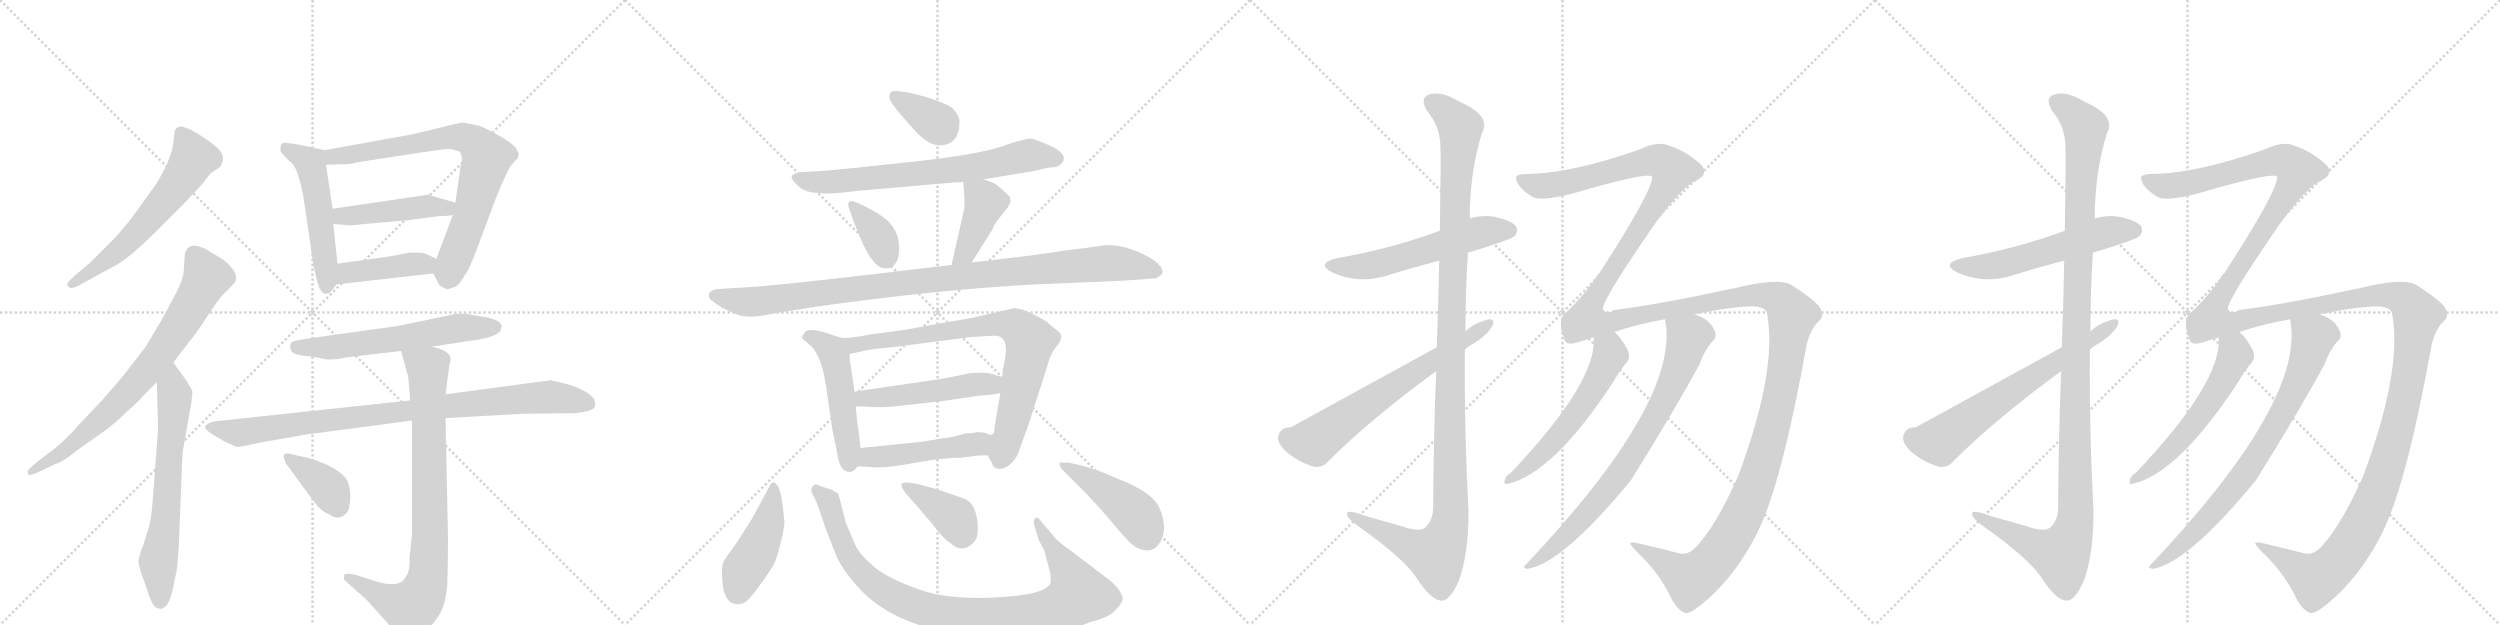 <svg version="1.1" viewBox="0 0 4096 1024" xmlns="http://www.w3.org/2000/svg">
  <g stroke="lightgray" stroke-dasharray="1,1" stroke-width="1" transform="scale(4, 4)">
    <line x1="0" y1="0" x2="256" y2="256"></line>
    <line x1="256" y1="0" x2="0" y2="256"></line>
    <line x1="128" y1="0" x2="128" y2="256"></line>
    <line x1="0" y1="128" x2="256" y2="128"></line>
    <line x1="256" y1="0" x2="512" y2="256"></line>
    <line x1="512" y1="0" x2="256" y2="256"></line>
    <line x1="384" y1="0" x2="384" y2="256"></line>
    <line x1="256" y1="128" x2="512" y2="128"></line>
    <line x1="512" y1="0" x2="768" y2="256"></line>
    <line x1="768" y1="0" x2="512" y2="256"></line>
    <line x1="640" y1="0" x2="640" y2="256"></line>
    <line x1="512" y1="128" x2="768" y2="128"></line>
    <line x1="768" y1="0" x2="1024" y2="256"></line>
    <line x1="1024" y1="0" x2="768" y2="256"></line>
    <line x1="896" y1="0" x2="896" y2="256"></line>
    <line x1="768" y1="128" x2="1024" y2="128"></line>
  </g>
<g transform="scale(1, -1) translate(0, -850)">
   <style type="text/css">
    @keyframes keyframes0 {
      from {
       stroke: black;
       stroke-dashoffset: 594;
       stroke-width: 128;
       }
       66% {
       animation-timing-function: step-end;
       stroke: black;
       stroke-dashoffset: 0;
       stroke-width: 128;
       }
       to {
       stroke: black;
       stroke-width: 1024;
       }
       }
       #make-me-a-hanzi-animation-0 {
         animation: keyframes0 0.733s both;
         animation-delay: 0s;
         animation-timing-function: linear;
       }
    @keyframes keyframes1 {
      from {
       stroke: black;
       stroke-dashoffset: 734;
       stroke-width: 128;
       }
       70% {
       animation-timing-function: step-end;
       stroke: black;
       stroke-dashoffset: 0;
       stroke-width: 128;
       }
       to {
       stroke: black;
       stroke-width: 1024;
       }
       }
       #make-me-a-hanzi-animation-1 {
         animation: keyframes1 0.847s both;
         animation-delay: 0.733s;
         animation-timing-function: linear;
       }
    @keyframes keyframes2 {
      from {
       stroke: black;
       stroke-dashoffset: 640;
       stroke-width: 128;
       }
       68% {
       animation-timing-function: step-end;
       stroke: black;
       stroke-dashoffset: 0;
       stroke-width: 128;
       }
       to {
       stroke: black;
       stroke-width: 1024;
       }
       }
       #make-me-a-hanzi-animation-2 {
         animation: keyframes2 0.771s both;
         animation-delay: 1.581s;
         animation-timing-function: linear;
       }
    @keyframes keyframes3 {
      from {
       stroke: black;
       stroke-dashoffset: 509;
       stroke-width: 128;
       }
       62% {
       animation-timing-function: step-end;
       stroke: black;
       stroke-dashoffset: 0;
       stroke-width: 128;
       }
       to {
       stroke: black;
       stroke-width: 1024;
       }
       }
       #make-me-a-hanzi-animation-3 {
         animation: keyframes3 0.664s both;
         animation-delay: 2.352s;
         animation-timing-function: linear;
       }
    @keyframes keyframes4 {
      from {
       stroke: black;
       stroke-dashoffset: 742;
       stroke-width: 128;
       }
       71% {
       animation-timing-function: step-end;
       stroke: black;
       stroke-dashoffset: 0;
       stroke-width: 128;
       }
       to {
       stroke: black;
       stroke-width: 1024;
       }
       }
       #make-me-a-hanzi-animation-4 {
         animation: keyframes4 0.854s both;
         animation-delay: 3.016s;
         animation-timing-function: linear;
       }
    @keyframes keyframes5 {
      from {
       stroke: black;
       stroke-dashoffset: 446;
       stroke-width: 128;
       }
       59% {
       animation-timing-function: step-end;
       stroke: black;
       stroke-dashoffset: 0;
       stroke-width: 128;
       }
       to {
       stroke: black;
       stroke-width: 1024;
       }
       }
       #make-me-a-hanzi-animation-5 {
         animation: keyframes5 0.613s both;
         animation-delay: 3.87s;
         animation-timing-function: linear;
       }
    @keyframes keyframes6 {
      from {
       stroke: black;
       stroke-dashoffset: 413;
       stroke-width: 128;
       }
       57% {
       animation-timing-function: step-end;
       stroke: black;
       stroke-dashoffset: 0;
       stroke-width: 128;
       }
       to {
       stroke: black;
       stroke-width: 1024;
       }
       }
       #make-me-a-hanzi-animation-6 {
         animation: keyframes6 0.586s both;
         animation-delay: 4.483s;
         animation-timing-function: linear;
       }
    @keyframes keyframes7 {
      from {
       stroke: black;
       stroke-dashoffset: 587;
       stroke-width: 128;
       }
       66% {
       animation-timing-function: step-end;
       stroke: black;
       stroke-dashoffset: 0;
       stroke-width: 128;
       }
       to {
       stroke: black;
       stroke-width: 1024;
       }
       }
       #make-me-a-hanzi-animation-7 {
         animation: keyframes7 0.728s both;
         animation-delay: 5.069s;
         animation-timing-function: linear;
       }
    @keyframes keyframes8 {
      from {
       stroke: black;
       stroke-dashoffset: 888;
       stroke-width: 128;
       }
       74% {
       animation-timing-function: step-end;
       stroke: black;
       stroke-dashoffset: 0;
       stroke-width: 128;
       }
       to {
       stroke: black;
       stroke-width: 1024;
       }
       }
       #make-me-a-hanzi-animation-8 {
         animation: keyframes8 0.973s both;
         animation-delay: 5.796s;
         animation-timing-function: linear;
       }
    @keyframes keyframes9 {
      from {
       stroke: black;
       stroke-dashoffset: 816;
       stroke-width: 128;
       }
       73% {
       animation-timing-function: step-end;
       stroke: black;
       stroke-dashoffset: 0;
       stroke-width: 128;
       }
       to {
       stroke: black;
       stroke-width: 1024;
       }
       }
       #make-me-a-hanzi-animation-9 {
         animation: keyframes9 0.914s both;
         animation-delay: 6.769s;
         animation-timing-function: linear;
       }
    @keyframes keyframes10 {
      from {
       stroke: black;
       stroke-dashoffset: 373;
       stroke-width: 128;
       }
       55% {
       animation-timing-function: step-end;
       stroke: black;
       stroke-dashoffset: 0;
       stroke-width: 128;
       }
       to {
       stroke: black;
       stroke-width: 1024;
       }
       }
       #make-me-a-hanzi-animation-10 {
         animation: keyframes10 0.554s both;
         animation-delay: 7.683s;
         animation-timing-function: linear;
       }
    @keyframes keyframes11 {
      from {
       stroke: black;
       stroke-dashoffset: 348;
       stroke-width: 128;
       }
       53% {
       animation-timing-function: step-end;
       stroke: black;
       stroke-dashoffset: 0;
       stroke-width: 128;
       }
       to {
       stroke: black;
       stroke-width: 1024;
       }
       }
       #make-me-a-hanzi-animation-11 {
         animation: keyframes11 0.533s both;
         animation-delay: 8.237s;
         animation-timing-function: linear;
       }
    @keyframes keyframes12 {
      from {
       stroke: black;
       stroke-dashoffset: 689;
       stroke-width: 128;
       }
       69% {
       animation-timing-function: step-end;
       stroke: black;
       stroke-dashoffset: 0;
       stroke-width: 128;
       }
       to {
       stroke: black;
       stroke-width: 1024;
       }
       }
       #make-me-a-hanzi-animation-12 {
         animation: keyframes12 0.811s both;
         animation-delay: 8.77s;
         animation-timing-function: linear;
       }
    @keyframes keyframes13 {
      from {
       stroke: black;
       stroke-dashoffset: 351;
       stroke-width: 128;
       }
       53% {
       animation-timing-function: step-end;
       stroke: black;
       stroke-dashoffset: 0;
       stroke-width: 128;
       }
       to {
       stroke: black;
       stroke-width: 1024;
       }
       }
       #make-me-a-hanzi-animation-13 {
         animation: keyframes13 0.536s both;
         animation-delay: 9.581s;
         animation-timing-function: linear;
       }
    @keyframes keyframes14 {
      from {
       stroke: black;
       stroke-dashoffset: 404;
       stroke-width: 128;
       }
       57% {
       animation-timing-function: step-end;
       stroke: black;
       stroke-dashoffset: 0;
       stroke-width: 128;
       }
       to {
       stroke: black;
       stroke-width: 1024;
       }
       }
       #make-me-a-hanzi-animation-14 {
         animation: keyframes14 0.579s both;
         animation-delay: 10.116s;
         animation-timing-function: linear;
       }
    @keyframes keyframes15 {
      from {
       stroke: black;
       stroke-dashoffset: 984;
       stroke-width: 128;
       }
       76% {
       animation-timing-function: step-end;
       stroke: black;
       stroke-dashoffset: 0;
       stroke-width: 128;
       }
       to {
       stroke: black;
       stroke-width: 1024;
       }
       }
       #make-me-a-hanzi-animation-15 {
         animation: keyframes15 1.051s both;
         animation-delay: 10.695s;
         animation-timing-function: linear;
       }
    @keyframes keyframes16 {
      from {
       stroke: black;
       stroke-dashoffset: 489;
       stroke-width: 128;
       }
       61% {
       animation-timing-function: step-end;
       stroke: black;
       stroke-dashoffset: 0;
       stroke-width: 128;
       }
       to {
       stroke: black;
       stroke-width: 1024;
       }
       }
       #make-me-a-hanzi-animation-16 {
         animation: keyframes16 0.648s both;
         animation-delay: 11.746s;
         animation-timing-function: linear;
       }
    @keyframes keyframes17 {
      from {
       stroke: black;
       stroke-dashoffset: 770;
       stroke-width: 128;
       }
       71% {
       animation-timing-function: step-end;
       stroke: black;
       stroke-dashoffset: 0;
       stroke-width: 128;
       }
       to {
       stroke: black;
       stroke-width: 1024;
       }
       }
       #make-me-a-hanzi-animation-17 {
         animation: keyframes17 0.877s both;
         animation-delay: 12.394s;
         animation-timing-function: linear;
       }
    @keyframes keyframes18 {
      from {
       stroke: black;
       stroke-dashoffset: 489;
       stroke-width: 128;
       }
       61% {
       animation-timing-function: step-end;
       stroke: black;
       stroke-dashoffset: 0;
       stroke-width: 128;
       }
       to {
       stroke: black;
       stroke-width: 1024;
       }
       }
       #make-me-a-hanzi-animation-18 {
         animation: keyframes18 0.648s both;
         animation-delay: 13.27s;
         animation-timing-function: linear;
       }
    @keyframes keyframes19 {
      from {
       stroke: black;
       stroke-dashoffset: 471;
       stroke-width: 128;
       }
       61% {
       animation-timing-function: step-end;
       stroke: black;
       stroke-dashoffset: 0;
       stroke-width: 128;
       }
       to {
       stroke: black;
       stroke-width: 1024;
       }
       }
       #make-me-a-hanzi-animation-19 {
         animation: keyframes19 0.633s both;
         animation-delay: 13.918s;
         animation-timing-function: linear;
       }
    @keyframes keyframes20 {
      from {
       stroke: black;
       stroke-dashoffset: 434;
       stroke-width: 128;
       }
       59% {
       animation-timing-function: step-end;
       stroke: black;
       stroke-dashoffset: 0;
       stroke-width: 128;
       }
       to {
       stroke: black;
       stroke-width: 1024;
       }
       }
       #make-me-a-hanzi-animation-20 {
         animation: keyframes20 0.603s both;
         animation-delay: 14.552s;
         animation-timing-function: linear;
       }
    @keyframes keyframes21 {
      from {
       stroke: black;
       stroke-dashoffset: 928;
       stroke-width: 128;
       }
       75% {
       animation-timing-function: step-end;
       stroke: black;
       stroke-dashoffset: 0;
       stroke-width: 128;
       }
       to {
       stroke: black;
       stroke-width: 1024;
       }
       }
       #make-me-a-hanzi-animation-21 {
         animation: keyframes21 1.005s both;
         animation-delay: 15.155s;
         animation-timing-function: linear;
       }
    @keyframes keyframes22 {
      from {
       stroke: black;
       stroke-dashoffset: 373;
       stroke-width: 128;
       }
       55% {
       animation-timing-function: step-end;
       stroke: black;
       stroke-dashoffset: 0;
       stroke-width: 128;
       }
       to {
       stroke: black;
       stroke-width: 1024;
       }
       }
       #make-me-a-hanzi-animation-22 {
         animation: keyframes22 0.554s both;
         animation-delay: 16.16s;
         animation-timing-function: linear;
       }
    @keyframes keyframes23 {
      from {
       stroke: black;
       stroke-dashoffset: 439;
       stroke-width: 128;
       }
       59% {
       animation-timing-function: step-end;
       stroke: black;
       stroke-dashoffset: 0;
       stroke-width: 128;
       }
       to {
       stroke: black;
       stroke-width: 1024;
       }
       }
       #make-me-a-hanzi-animation-23 {
         animation: keyframes23 0.607s both;
         animation-delay: 16.714s;
         animation-timing-function: linear;
       }
    @keyframes keyframes24 {
      from {
       stroke: black;
       stroke-dashoffset: 554;
       stroke-width: 128;
       }
       64% {
       animation-timing-function: step-end;
       stroke: black;
       stroke-dashoffset: 0;
       stroke-width: 128;
       }
       to {
       stroke: black;
       stroke-width: 1024;
       }
       }
       #make-me-a-hanzi-animation-24 {
         animation: keyframes24 0.701s both;
         animation-delay: 17.321s;
         animation-timing-function: linear;
       }
    @keyframes keyframes25 {
      from {
       stroke: black;
       stroke-dashoffset: 1176;
       stroke-width: 128;
       }
       79% {
       animation-timing-function: step-end;
       stroke: black;
       stroke-dashoffset: 0;
       stroke-width: 128;
       }
       to {
       stroke: black;
       stroke-width: 1024;
       }
       }
       #make-me-a-hanzi-animation-25 {
         animation: keyframes25 1.207s both;
         animation-delay: 18.022s;
         animation-timing-function: linear;
       }
    @keyframes keyframes26 {
      from {
       stroke: black;
       stroke-dashoffset: 638;
       stroke-width: 128;
       }
       67% {
       animation-timing-function: step-end;
       stroke: black;
       stroke-dashoffset: 0;
       stroke-width: 128;
       }
       to {
       stroke: black;
       stroke-width: 1024;
       }
       }
       #make-me-a-hanzi-animation-26 {
         animation: keyframes26 0.769s both;
         animation-delay: 19.229s;
         animation-timing-function: linear;
       }
    @keyframes keyframes27 {
      from {
       stroke: black;
       stroke-dashoffset: 1743;
       stroke-width: 128;
       }
       85% {
       animation-timing-function: step-end;
       stroke: black;
       stroke-dashoffset: 0;
       stroke-width: 128;
       }
       to {
       stroke: black;
       stroke-width: 1024;
       }
       }
       #make-me-a-hanzi-animation-27 {
         animation: keyframes27 1.668s both;
         animation-delay: 19.998s;
         animation-timing-function: linear;
       }
    @keyframes keyframes28 {
      from {
       stroke: black;
       stroke-dashoffset: 556;
       stroke-width: 128;
       }
       64% {
       animation-timing-function: step-end;
       stroke: black;
       stroke-dashoffset: 0;
       stroke-width: 128;
       }
       to {
       stroke: black;
       stroke-width: 1024;
       }
       }
       #make-me-a-hanzi-animation-28 {
         animation: keyframes28 0.702s both;
         animation-delay: 21.666s;
         animation-timing-function: linear;
       }
    @keyframes keyframes29 {
      from {
       stroke: black;
       stroke-dashoffset: 762;
       stroke-width: 128;
       }
       71% {
       animation-timing-function: step-end;
       stroke: black;
       stroke-dashoffset: 0;
       stroke-width: 128;
       }
       to {
       stroke: black;
       stroke-width: 1024;
       }
       }
       #make-me-a-hanzi-animation-29 {
         animation: keyframes29 0.87s both;
         animation-delay: 22.369s;
         animation-timing-function: linear;
       }
    @keyframes keyframes30 {
      from {
       stroke: black;
       stroke-dashoffset: 554;
       stroke-width: 128;
       }
       64% {
       animation-timing-function: step-end;
       stroke: black;
       stroke-dashoffset: 0;
       stroke-width: 128;
       }
       to {
       stroke: black;
       stroke-width: 1024;
       }
       }
       #make-me-a-hanzi-animation-30 {
         animation: keyframes30 0.701s both;
         animation-delay: 23.239s;
         animation-timing-function: linear;
       }
    @keyframes keyframes31 {
      from {
       stroke: black;
       stroke-dashoffset: 1176;
       stroke-width: 128;
       }
       79% {
       animation-timing-function: step-end;
       stroke: black;
       stroke-dashoffset: 0;
       stroke-width: 128;
       }
       to {
       stroke: black;
       stroke-width: 1024;
       }
       }
       #make-me-a-hanzi-animation-31 {
         animation: keyframes31 1.207s both;
         animation-delay: 23.94s;
         animation-timing-function: linear;
       }
    @keyframes keyframes32 {
      from {
       stroke: black;
       stroke-dashoffset: 638;
       stroke-width: 128;
       }
       67% {
       animation-timing-function: step-end;
       stroke: black;
       stroke-dashoffset: 0;
       stroke-width: 128;
       }
       to {
       stroke: black;
       stroke-width: 1024;
       }
       }
       #make-me-a-hanzi-animation-32 {
         animation: keyframes32 0.769s both;
         animation-delay: 25.147s;
         animation-timing-function: linear;
       }
    @keyframes keyframes33 {
      from {
       stroke: black;
       stroke-dashoffset: 1743;
       stroke-width: 128;
       }
       85% {
       animation-timing-function: step-end;
       stroke: black;
       stroke-dashoffset: 0;
       stroke-width: 128;
       }
       to {
       stroke: black;
       stroke-width: 1024;
       }
       }
       #make-me-a-hanzi-animation-33 {
         animation: keyframes33 1.668s both;
         animation-delay: 25.916s;
         animation-timing-function: linear;
       }
    @keyframes keyframes34 {
      from {
       stroke: black;
       stroke-dashoffset: 556;
       stroke-width: 128;
       }
       64% {
       animation-timing-function: step-end;
       stroke: black;
       stroke-dashoffset: 0;
       stroke-width: 128;
       }
       to {
       stroke: black;
       stroke-width: 1024;
       }
       }
       #make-me-a-hanzi-animation-34 {
         animation: keyframes34 0.702s both;
         animation-delay: 27.584s;
         animation-timing-function: linear;
       }
    @keyframes keyframes35 {
      from {
       stroke: black;
       stroke-dashoffset: 762;
       stroke-width: 128;
       }
       71% {
       animation-timing-function: step-end;
       stroke: black;
       stroke-dashoffset: 0;
       stroke-width: 128;
       }
       to {
       stroke: black;
       stroke-width: 1024;
       }
       }
       #make-me-a-hanzi-animation-35 {
         animation: keyframes35 0.87s both;
         animation-delay: 28.287s;
         animation-timing-function: linear;
       }
</style>
<path d="M 301 516 L 331 548 L 345 566 L 360 576 Q 363 579 365 588 Q 367 596 357 607 Q 346 617 324 631 Q 301 645 292 642 Q 288 640 286 635 L 284 616 Q 280 586 254 546 L 221 500 Q 199 471 185 457 L 148 420 L 122 398 Q 110 387 110 384 Q 113 372 134 385 L 187 414 Q 211 426 259 474 L 301 516 Z" fill="lightgray"></path> 
<path d="M 45 78 L 47 72 Q 49 70 66 78 L 91 90 Q 103 93 126 112 L 167 141 Q 191 158 206 174 Q 227 192 236 203 L 257 224 L 284 256 L 310 290 Q 318 299 338 329 Q 357 359 366 368 L 381 383 Q 392 394 382 408 Q 372 421 362 427 L 337 442 Q 308 456 303 434 L 301 406 Q 300 392 289 371 L 265 326 L 238 281 L 200 232 L 168 195 L 131 156 Q 112 134 93 118 L 62 94 Q 45 80 45 78 Z" fill="lightgray"></path> 
<path d="M 257 224 L 259 146 L 250 28 Q 248 3 245 -10 L 235 -42 Q 227 -63 227 -69 Q 227 -75 231 -88 L 243 -122 Q 251 -147 260 -147 Q 265 -149 272 -143 Q 278 -137 283 -116 L 290 -82 Q 293 -51 294 -17 L 299 108 L 312 182 Q 316 206 315 210 L 305 227 L 284 256 C 266 280 256 254 257 224 Z" fill="lightgray"></path> 
<path d="M 460 602 Q 461 599 474 586 Q 488 580 498 522 L 513 419 Q 513 416 516 404 L 520 388 Q 525 370 532 369 Q 533 368 535 369 Q 541 368 551 384 L 553 418 L 546 483 L 545 508 L 534 580 C 530 604 534 604 532 604 L 490 613 Q 472 616 467 616 Q 461 616 460 611 Q 459 605 460 602 Z" fill="lightgray"></path> 
<path d="M 710 402 L 719 384 Q 721 381 732 376 Q 734 376 743 379 Q 752 382 757 392 L 766 406 Q 771 415 779 436 L 812 524 Q 832 574 840 582 Q 847 590 848 590 L 850 598 L 845 608 Q 838 616 819 627 Q 800 638 785 644 Q 762 649 756 649 Q 749 648 726 642 L 676 630 L 532 604 C 502 599 504 579 534 580 L 567 581 Q 581 582 585 584 L 702 602 Q 728 606 738 606 L 752 602 Q 757 598 757 587 Q 755 584 755 580 L 746 518 L 742 498 L 715 426 C 708 407 708 407 710 402 Z" fill="lightgray"></path> 
<path d="M 746 518 L 701 531 L 545 508 C 515 504 516 485 546 483 L 570 481 Q 572 480 597 483 L 667 489 L 720 496 Q 736 496 742 498 C 771 504 775 510 746 518 Z" fill="lightgray"></path> 
<path d="M 551 384 L 710 402 C 740 405 742 413 715 426 L 698 434 Q 692 436 687 436 L 671 436 L 639 430 L 553 418 C 523 414 521 381 551 384 Z" fill="lightgray"></path> 
<path d="M 535 261 Q 556 261 564 264 L 657 275 L 707 282 L 773 292 Q 812 297 820 308 L 822 316 Q 819 328 784 332 Q 767 336 758 336 L 748 336 L 652 316 L 509 296 Q 479 292 477 288 Q 474 283 477 276 Q 479 269 499 267 Q 519 265 535 261 Z" fill="lightgray"></path> 
<path d="M 672 194 L 355 160 Q 336 157 336 149 Q 337 145 352 136 L 369 126 L 387 118 Q 391 117 413 122 Q 435 127 444 128 L 501 138 L 675 161 L 730 165 L 854 172 L 935 173 Q 941 172 961 176 Q 973 179 975 184 L 975 190 Q 975 199 958 209 Q 941 218 924 222 L 902 227 L 730 204 L 672 194 Z" fill="lightgray"></path> 
<path d="M 657 275 L 669 232 L 672 194 L 675 161 L 675 -26 L 671 -64 Q 672 -88 664 -96 Q 654 -117 602 -98 L 583 -92 Q 567 -88 564 -92 Q 563 -96 564 -100 L 601 -133 L 652 -190 Q 660 -203 668 -201 Q 675 -200 692 -188 Q 708 -176 720 -157 Q 731 -138 733 -105 Q 734 -72 734 -32 L 730 165 L 730 204 L 736 250 Q 739 261 738 265 Q 733 277 707 282 C 678 290 650 298 657 275 Z" fill="lightgray"></path> 
<path d="M 469 90 L 513 30 Q 525 13 538 8 Q 556 -5 568 10 Q 573 14 574 35 Q 574 56 566 67 Q 557 78 537 88 Q 516 97 508 99 L 486 104 Q 466 110 465 104 Q 464 103 466 97 Q 468 91 469 90 Z" fill="lightgray"></path> 
<path d="M 1465 701 Q 1457 700 1457 691 Q 1457 682 1491 645 Q 1518 612 1539 612 Q 1572 612 1572 651 Q 1572 661 1560 673 Q 1550 681 1517 691 Q 1484 701 1465 701 Z" fill="lightgray"></path> 
<path d="M 1611 556 L 1695 570 Q 1718 576 1725 576 Q 1733 576 1738 581 Q 1757 599 1704 618 Q 1695 622 1688 623 Q 1682 623 1652 614 Q 1615 598 1495 585 Q 1375 572 1348 570 L 1312 568 Q 1299 566 1297 561 Q 1296 556 1308 545 Q 1320 534 1341 534 Q 1359 531 1402 537 Q 1571 552 1578 552 L 1611 556 Z" fill="lightgray"></path> 
<path d="M 1401 519 Q 1385 525 1392 506 Q 1423 415 1446 411 Q 1458 408 1465 416 Q 1473 424 1473 441 Q 1474 457 1467 471 Q 1460 487 1437 501 Q 1415 514 1401 519 Z" fill="lightgray"></path> 
<path d="M 1592 420 L 1626 474 Q 1628 482 1639 495 L 1651 510 Q 1656 519 1656 520 L 1654 528 Q 1641 541 1633 547 Q 1626 552 1611 556 C 1582 564 1577 566 1578 552 Q 1581 525 1580 509 L 1559 416 C 1552 387 1576 395 1592 420 Z" fill="lightgray"></path> 
<path d="M 1199 378 L 1173 376 Q 1159 373 1162 362 Q 1163 359 1175 351 Q 1188 342 1207 335 Q 1226 327 1265 336 L 1333 347 Q 1540 376 1696 384 L 1838 390 L 1893 394 Q 1914 402 1897 418 Q 1889 426 1874 433 Q 1833 453 1801 447 Q 1791 445 1748 440 L 1686 431 L 1592 420 L 1559 416 Q 1246 378 1199 378 Z" fill="lightgray"></path> 
<path d="M 1381 296 L 1367 300 Q 1322 317 1317 303 Q 1313 298 1315 295 L 1329 283 Q 1348 264 1355 206 L 1364 145 L 1372 106 Q 1376 75 1394 77 Q 1400 78 1405 86 C 1412 95 1412 95 1410 116 L 1406 150 Q 1405 151 1402 184 L 1400 208 L 1394 250 Q 1392 258 1392 270 C 1391 293 1391 293 1381 296 Z" fill="lightgray"></path> 
<path d="M 1479 309 L 1425 302 Q 1402 297 1381 296 C 1351 293 1363 264 1392 270 L 1420 276 Q 1427 278 1469 282 L 1592 298 L 1629 300 Q 1653 300 1647 264 L 1644 248 Q 1643 248 1642 232 L 1639 206 L 1630 153 Q 1629 138 1625 138 C 1616 110 1615 109 1618 104 L 1625 92 Q 1627 83 1635 82 Q 1652 80 1667 104 L 1685 154 L 1714 244 Q 1720 267 1727 277 L 1736 289 L 1739 298 Q 1739 304 1729 311 Q 1720 318 1716 322 Q 1713 325 1693 335 Q 1674 345 1661 345 L 1600 331 Q 1594 329 1539 320 Q 1484 310 1479 309 Z" fill="lightgray"></path> 
<path d="M 1642 232 L 1623 238 Q 1613 240 1604 239 L 1593 239 Q 1588 239 1582 237 L 1541 229 L 1431 213 Q 1402 209 1400 208 C 1371 202 1372 184 1402 184 L 1414 184 Q 1449 181 1482 186 L 1545 193 L 1606 202 Q 1620 202 1639 206 C 1668 212 1671 223 1642 232 Z" fill="lightgray"></path> 
<path d="M 1405 86 L 1424 85 Q 1448 82 1495 91 Q 1542 100 1574 100 L 1591 102 Q 1597 104 1618 104 C 1648 104 1655 133 1625 138 Q 1623 137 1616 140 Q 1610 142 1600 142 Q 1595 140 1582 140 Q 1560 133 1545 132 L 1509 126 L 1410 116 C 1380 113 1375 88 1405 86 Z" fill="lightgray"></path> 
<path d="M 1274 54 Q 1266 67 1259 50 L 1232 0 L 1207 -39 Q 1191 -61 1186 -69 Q 1181 -77 1184 -108 Q 1188 -140 1209 -140 Q 1217 -140 1223 -135 Q 1229 -131 1247 -106 Q 1265 -81 1268 -74 Q 1272 -68 1279 -39 Q 1286 -11 1285 -4 Q 1281 46 1274 54 Z" fill="lightgray"></path> 
<path d="M 1726 -28 L 1707 -6 Q 1700 5 1696 1 Q 1692 -4 1695 -12 L 1702 -35 L 1711 -52 L 1721 -90 Q 1722 -101 1721 -105 Q 1715 -125 1628 -129 Q 1589 -131 1556 -127 Q 1523 -124 1483 -107 Q 1444 -91 1427 -74 Q 1407 -57 1400 -40 L 1386 -7 L 1376 32 Q 1374 37 1374 40 Q 1374 42 1368 44 Q 1364 48 1355 50 Q 1347 52 1339 56 Q 1333 57 1331 52 Q 1327 47 1332 39 Q 1338 30 1352 -14 L 1370 -60 Q 1378 -80 1404 -110 Q 1431 -141 1473 -161 Q 1516 -181 1563 -187 Q 1596 -193 1669 -190 Q 1742 -188 1787 -169 Q 1819 -161 1828 -149 Q 1838 -139 1839 -133 Q 1841 -128 1833 -116 Q 1825 -105 1808 -93 L 1754 -52 Q 1731 -36 1726 -28 Z" fill="lightgray"></path> 
<path d="M 1498 26 L 1528 -9 Q 1546 -33 1556 -39 Q 1576 -58 1595 -39 Q 1603 -31 1602 -14 Q 1602 2 1596 17 Q 1590 29 1580 33 L 1530 50 L 1503 57 Q 1481 62 1477 57 Q 1474 51 1498 26 Z" fill="lightgray"></path> 
<path d="M 1751 92 L 1736 92 Q 1735 89 1739 82 L 1777 44 Q 1805 15 1828 -13 Q 1852 -42 1862 -47 Q 1888 -60 1901 -38 Q 1914 -17 1900 17 Q 1889 44 1830 66 Q 1792 84 1751 92 Z" fill="lightgray"></path> 
<path d="M 2405 436 Q 2475 457 2481 463 Q 2488 470 2484 479 Q 2477 489 2447 495 Q 2428 498 2408 492 L 2359 472 Q 2278 442 2190 427 Q 2156 418 2182 404 Q 2228 383 2277 400 Q 2316 412 2358 423 L 2405 436 Z" fill="lightgray"></path> 
<path d="M 2353 242 Q 2349 145 2348 17 Q 2347 -5 2334 -15 Q 2324 -22 2296 -12 L 2236 5 Q 2205 17 2207 7 Q 2208 0 2228 -14 Q 2301 -66 2321 -97 Q 2345 -134 2362 -134 Q 2375 -135 2390 -102 Q 2406 -59 2406 12 Q 2399 145 2400 277 L 2401 307 Q 2401 371 2405 436 L 2408 492 Q 2408 567 2428 632 Q 2444 660 2392 683 Q 2361 702 2341 695 Q 2325 689 2339 667 Q 2360 642 2360 608 Q 2361 592 2359 472 L 2358 423 Q 2357 363 2354 281 L 2353 242 Z" fill="lightgray"></path> 
<path d="M 2354 281 L 2115 150 Q 2097 150 2094 134 Q 2093 124 2107 110 Q 2126 94 2150 86 Q 2166 82 2176 94 Q 2245 163 2353 242 L 2400 277 Q 2406 283 2414 287 Q 2435 300 2444 314 Q 2451 327 2440 327 Q 2415 321 2401 307 L 2354 281 Z" fill="lightgray"></path> 
<path d="M 2785 -39 Q 2769 -60 2753 -57 Q 2726 -50 2688 -41 Q 2672 -37 2671 -40 Q 2671 -44 2688 -60 Q 2722 -94 2740 -134 Q 2750 -150 2760 -154 Q 2767 -157 2787 -141 Q 2844 -95 2881 -19 Q 2920 62 2960 285 Q 2966 310 2979 323 Q 2992 333 2979 350 Q 2964 365 2935 383 Q 2913 396 2839 377 Q 2835 377 2832 376 Q 2723 352 2644 342 Q 2632 333 2626 344 Q 2626 360 2714 487 Q 2759 547 2779 554 Q 2792 561 2792 568 Q 2793 575 2787 580 Q 2765 601 2736 611 Q 2717 620 2686 605 Q 2575 566 2502 565 Q 2487 565 2484 560 Q 2483 556 2488 547 Q 2495 537 2510 528 Q 2522 519 2577 533 Q 2703 570 2707 560 Q 2707 536 2620 402 Q 2616 399 2614 394 Q 2595 366 2568 340 Q 2549 328 2564 292 Q 2567 282 2594 292 Q 2601 295 2611 297 L 2645 306 Q 2679 318 2728 327 L 2776 335 Q 2839 348 2872 348 Q 2893 347 2895 337 Q 2913 244 2847 68 Q 2813 -7 2785 -39 Z" fill="lightgray"></path> 
<path d="M 2611 297 Q 2617 225 2476 76 Q 2466 70 2465 61 Q 2464 57 2469 57 Q 2544 73 2643 224 Q 2656 246 2666 257 Q 2672 266 2666 278 Q 2656 297 2645 306 C 2624 327 2611 327 2611 297 Z" fill="lightgray"></path> 
<path d="M 2728 327 Q 2755 195 2500 -75 Q 2493 -81 2503 -82 Q 2560 -73 2672 63 Q 2745 180 2785 254 Q 2792 275 2806 291 Q 2813 297 2810 306 Q 2803 327 2776 335 C 2748 347 2724 357 2728 327 Z" fill="lightgray"></path> 
<path d="M 3429 436 Q 3499 457 3505 463 Q 3512 470 3508 479 Q 3501 489 3471 495 Q 3452 498 3432 492 L 3383 472 Q 3302 442 3214 427 Q 3180 418 3206 404 Q 3252 383 3301 400 Q 3340 412 3382 423 L 3429 436 Z" fill="lightgray"></path> 
<path d="M 3377 242 Q 3373 145 3372 17 Q 3371 -5 3358 -15 Q 3348 -22 3320 -12 L 3260 5 Q 3229 17 3231 7 Q 3232 0 3252 -14 Q 3325 -66 3345 -97 Q 3369 -134 3386 -134 Q 3399 -135 3414 -102 Q 3430 -59 3430 12 Q 3423 145 3424 277 L 3425 307 Q 3425 371 3429 436 L 3432 492 Q 3432 567 3452 632 Q 3468 660 3416 683 Q 3385 702 3365 695 Q 3349 689 3363 667 Q 3384 642 3384 608 Q 3385 592 3383 472 L 3382 423 Q 3381 363 3378 281 L 3377 242 Z" fill="lightgray"></path> 
<path d="M 3378 281 L 3139 150 Q 3121 150 3118 134 Q 3117 124 3131 110 Q 3150 94 3174 86 Q 3190 82 3200 94 Q 3269 163 3377 242 L 3424 277 Q 3430 283 3438 287 Q 3459 300 3468 314 Q 3475 327 3464 327 Q 3439 321 3425 307 L 3378 281 Z" fill="lightgray"></path> 
<path d="M 3809 -39 Q 3793 -60 3777 -57 Q 3750 -50 3712 -41 Q 3696 -37 3695 -40 Q 3695 -44 3712 -60 Q 3746 -94 3764 -134 Q 3774 -150 3784 -154 Q 3791 -157 3811 -141 Q 3868 -95 3905 -19 Q 3944 62 3984 285 Q 3990 310 4003 323 Q 4016 333 4003 350 Q 3988 365 3959 383 Q 3937 396 3863 377 Q 3859 377 3856 376 Q 3747 352 3668 342 Q 3656 333 3650 344 Q 3650 360 3738 487 Q 3783 547 3803 554 Q 3816 561 3816 568 Q 3817 575 3811 580 Q 3789 601 3760 611 Q 3741 620 3710 605 Q 3599 566 3526 565 Q 3511 565 3508 560 Q 3507 556 3512 547 Q 3519 537 3534 528 Q 3546 519 3601 533 Q 3727 570 3731 560 Q 3731 536 3644 402 Q 3640 399 3638 394 Q 3619 366 3592 340 Q 3573 328 3588 292 Q 3591 282 3618 292 Q 3625 295 3635 297 L 3669 306 Q 3703 318 3752 327 L 3800 335 Q 3863 348 3896 348 Q 3917 347 3919 337 Q 3937 244 3871 68 Q 3837 -7 3809 -39 Z" fill="lightgray"></path> 
<path d="M 3635 297 Q 3641 225 3500 76 Q 3490 70 3489 61 Q 3488 57 3493 57 Q 3568 73 3667 224 Q 3680 246 3690 257 Q 3696 266 3690 278 Q 3680 297 3669 306 C 3648 327 3635 327 3635 297 Z" fill="lightgray"></path> 
<path d="M 3752 327 Q 3779 195 3524 -75 Q 3517 -81 3527 -82 Q 3584 -73 3696 63 Q 3769 180 3809 254 Q 3816 275 3830 291 Q 3837 297 3834 306 Q 3827 327 3800 335 C 3772 347 3748 357 3752 327 Z" fill="lightgray"></path> 
      <clipPath id="make-me-a-hanzi-clip-0">
      <path d="M 301 516 L 331 548 L 345 566 L 360 576 Q 363 579 365 588 Q 367 596 357 607 Q 346 617 324 631 Q 301 645 292 642 Q 288 640 286 635 L 284 616 Q 280 586 254 546 L 221 500 Q 199 471 185 457 L 148 420 L 122 398 Q 110 387 110 384 Q 113 372 134 385 L 187 414 Q 211 426 259 474 L 301 516 Z" fill="lightgray"></path>
      </clipPath>
      <path clip-path="url(#make-me-a-hanzi-clip-0)" d="M 296 633 L 317 591 L 294 553 L 211 455 L 116 384 " fill="none" id="make-me-a-hanzi-animation-0" stroke-dasharray="466 932" stroke-linecap="round"></path>

      <clipPath id="make-me-a-hanzi-clip-1">
      <path d="M 45 78 L 47 72 Q 49 70 66 78 L 91 90 Q 103 93 126 112 L 167 141 Q 191 158 206 174 Q 227 192 236 203 L 257 224 L 284 256 L 310 290 Q 318 299 338 329 Q 357 359 366 368 L 381 383 Q 392 394 382 408 Q 372 421 362 427 L 337 442 Q 308 456 303 434 L 301 406 Q 300 392 289 371 L 265 326 L 238 281 L 200 232 L 168 195 L 131 156 Q 112 134 93 118 L 62 94 Q 45 80 45 78 Z" fill="lightgray"></path>
      </clipPath>
      <path clip-path="url(#make-me-a-hanzi-clip-1)" d="M 318 433 L 338 394 L 260 267 L 162 160 L 100 107 L 50 76 " fill="none" id="make-me-a-hanzi-animation-1" stroke-dasharray="606 1212" stroke-linecap="round"></path>

      <clipPath id="make-me-a-hanzi-clip-2">
      <path d="M 257 224 L 259 146 L 250 28 Q 248 3 245 -10 L 235 -42 Q 227 -63 227 -69 Q 227 -75 231 -88 L 243 -122 Q 251 -147 260 -147 Q 265 -149 272 -143 Q 278 -137 283 -116 L 290 -82 Q 293 -51 294 -17 L 299 108 L 312 182 Q 316 206 315 210 L 305 227 L 284 256 C 266 280 256 254 257 224 Z" fill="lightgray"></path>
      </clipPath>
      <path clip-path="url(#make-me-a-hanzi-clip-2)" d="M 283 248 L 283 149 L 272 7 L 259 -74 L 262 -134 " fill="none" id="make-me-a-hanzi-animation-2" stroke-dasharray="512 1024" stroke-linecap="round"></path>

      <clipPath id="make-me-a-hanzi-clip-3">
      <path d="M 460 602 Q 461 599 474 586 Q 488 580 498 522 L 513 419 Q 513 416 516 404 L 520 388 Q 525 370 532 369 Q 533 368 535 369 Q 541 368 551 384 L 553 418 L 546 483 L 545 508 L 534 580 C 530 604 534 604 532 604 L 490 613 Q 472 616 467 616 Q 461 616 460 611 Q 459 605 460 602 Z" fill="lightgray"></path>
      </clipPath>
      <path clip-path="url(#make-me-a-hanzi-clip-3)" d="M 469 607 L 508 583 L 512 569 L 523 512 L 534 378 " fill="none" id="make-me-a-hanzi-animation-3" stroke-dasharray="381 762" stroke-linecap="round"></path>

      <clipPath id="make-me-a-hanzi-clip-4">
      <path d="M 710 402 L 719 384 Q 721 381 732 376 Q 734 376 743 379 Q 752 382 757 392 L 766 406 Q 771 415 779 436 L 812 524 Q 832 574 840 582 Q 847 590 848 590 L 850 598 L 845 608 Q 838 616 819 627 Q 800 638 785 644 Q 762 649 756 649 Q 749 648 726 642 L 676 630 L 532 604 C 502 599 504 579 534 580 L 567 581 Q 581 582 585 584 L 702 602 Q 728 606 738 606 L 752 602 Q 757 598 757 587 Q 755 584 755 580 L 746 518 L 742 498 L 715 426 C 708 407 708 407 710 402 Z" fill="lightgray"></path>
      </clipPath>
      <path clip-path="url(#make-me-a-hanzi-clip-4)" d="M 539 586 L 556 595 L 740 627 L 779 615 L 798 592 L 772 497 L 733 393 " fill="none" id="make-me-a-hanzi-animation-4" stroke-dasharray="614 1228" stroke-linecap="round"></path>

      <clipPath id="make-me-a-hanzi-clip-5">
      <path d="M 746 518 L 701 531 L 545 508 C 515 504 516 485 546 483 L 570 481 Q 572 480 597 483 L 667 489 L 720 496 Q 736 496 742 498 C 771 504 775 510 746 518 Z" fill="lightgray"></path>
      </clipPath>
      <path clip-path="url(#make-me-a-hanzi-clip-5)" d="M 553 490 L 560 496 L 704 513 L 731 509 L 737 515 " fill="none" id="make-me-a-hanzi-animation-5" stroke-dasharray="318 636" stroke-linecap="round"></path>

      <clipPath id="make-me-a-hanzi-clip-6">
      <path d="M 551 384 L 710 402 C 740 405 742 413 715 426 L 698 434 Q 692 436 687 436 L 671 436 L 639 430 L 553 418 C 523 414 521 381 551 384 Z" fill="lightgray"></path>
      </clipPath>
      <path clip-path="url(#make-me-a-hanzi-clip-6)" d="M 558 389 L 577 405 L 708 421 " fill="none" id="make-me-a-hanzi-animation-6" stroke-dasharray="285 570" stroke-linecap="round"></path>

      <clipPath id="make-me-a-hanzi-clip-7">
      <path d="M 535 261 Q 556 261 564 264 L 657 275 L 707 282 L 773 292 Q 812 297 820 308 L 822 316 Q 819 328 784 332 Q 767 336 758 336 L 748 336 L 652 316 L 509 296 Q 479 292 477 288 Q 474 283 477 276 Q 479 269 499 267 Q 519 265 535 261 Z" fill="lightgray"></path>
      </clipPath>
      <path clip-path="url(#make-me-a-hanzi-clip-7)" d="M 484 282 L 543 280 L 753 313 L 812 314 " fill="none" id="make-me-a-hanzi-animation-7" stroke-dasharray="459 918" stroke-linecap="round"></path>

      <clipPath id="make-me-a-hanzi-clip-8">
      <path d="M 672 194 L 355 160 Q 336 157 336 149 Q 337 145 352 136 L 369 126 L 387 118 Q 391 117 413 122 Q 435 127 444 128 L 501 138 L 675 161 L 730 165 L 854 172 L 935 173 Q 941 172 961 176 Q 973 179 975 184 L 975 190 Q 975 199 958 209 Q 941 218 924 222 L 902 227 L 730 204 L 672 194 Z" fill="lightgray"></path>
      </clipPath>
      <path clip-path="url(#make-me-a-hanzi-clip-8)" d="M 342 150 L 391 141 L 726 185 L 898 200 L 968 187 " fill="none" id="make-me-a-hanzi-animation-8" stroke-dasharray="760 1520" stroke-linecap="round"></path>

      <clipPath id="make-me-a-hanzi-clip-9">
      <path d="M 657 275 L 669 232 L 672 194 L 675 161 L 675 -26 L 671 -64 Q 672 -88 664 -96 Q 654 -117 602 -98 L 583 -92 Q 567 -88 564 -92 Q 563 -96 564 -100 L 601 -133 L 652 -190 Q 660 -203 668 -201 Q 675 -200 692 -188 Q 708 -176 720 -157 Q 731 -138 733 -105 Q 734 -72 734 -32 L 730 165 L 730 204 L 736 250 Q 739 261 738 265 Q 733 277 707 282 C 678 290 650 298 657 275 Z" fill="lightgray"></path>
      </clipPath>
      <path clip-path="url(#make-me-a-hanzi-clip-9)" d="M 664 269 L 701 246 L 701 -97 L 689 -129 L 672 -146 L 621 -126 L 569 -96 " fill="none" id="make-me-a-hanzi-animation-9" stroke-dasharray="688 1376" stroke-linecap="round"></path>

      <clipPath id="make-me-a-hanzi-clip-10">
      <path d="M 469 90 L 513 30 Q 525 13 538 8 Q 556 -5 568 10 Q 573 14 574 35 Q 574 56 566 67 Q 557 78 537 88 Q 516 97 508 99 L 486 104 Q 466 110 465 104 Q 464 103 466 97 Q 468 91 469 90 Z" fill="lightgray"></path>
      </clipPath>
      <path clip-path="url(#make-me-a-hanzi-clip-10)" d="M 470 101 L 529 59 L 552 21 " fill="none" id="make-me-a-hanzi-animation-10" stroke-dasharray="245 490" stroke-linecap="round"></path>

      <clipPath id="make-me-a-hanzi-clip-11">
      <path d="M 1465 701 Q 1457 700 1457 691 Q 1457 682 1491 645 Q 1518 612 1539 612 Q 1572 612 1572 651 Q 1572 661 1560 673 Q 1550 681 1517 691 Q 1484 701 1465 701 Z" fill="lightgray"></path>
      </clipPath>
      <path clip-path="url(#make-me-a-hanzi-clip-11)" d="M 1467 691 L 1543 640 " fill="none" id="make-me-a-hanzi-animation-11" stroke-dasharray="220 440" stroke-linecap="round"></path>

      <clipPath id="make-me-a-hanzi-clip-12">
      <path d="M 1611 556 L 1695 570 Q 1718 576 1725 576 Q 1733 576 1738 581 Q 1757 599 1704 618 Q 1695 622 1688 623 Q 1682 623 1652 614 Q 1615 598 1495 585 Q 1375 572 1348 570 L 1312 568 Q 1299 566 1297 561 Q 1296 556 1308 545 Q 1320 534 1341 534 Q 1359 531 1402 537 Q 1571 552 1578 552 L 1611 556 Z" fill="lightgray"></path>
      </clipPath>
      <path clip-path="url(#make-me-a-hanzi-clip-12)" d="M 1303 559 L 1336 551 L 1414 555 L 1603 577 L 1687 596 L 1731 591 " fill="none" id="make-me-a-hanzi-animation-12" stroke-dasharray="561 1122" stroke-linecap="round"></path>

      <clipPath id="make-me-a-hanzi-clip-13">
      <path d="M 1401 519 Q 1385 525 1392 506 Q 1423 415 1446 411 Q 1458 408 1465 416 Q 1473 424 1473 441 Q 1474 457 1467 471 Q 1460 487 1437 501 Q 1415 514 1401 519 Z" fill="lightgray"></path>
      </clipPath>
      <path clip-path="url(#make-me-a-hanzi-clip-13)" d="M 1403 508 L 1440 461 L 1452 428 " fill="none" id="make-me-a-hanzi-animation-13" stroke-dasharray="223 446" stroke-linecap="round"></path>

      <clipPath id="make-me-a-hanzi-clip-14">
      <path d="M 1592 420 L 1626 474 Q 1628 482 1639 495 L 1651 510 Q 1656 519 1656 520 L 1654 528 Q 1641 541 1633 547 Q 1626 552 1611 556 C 1582 564 1577 566 1578 552 Q 1581 525 1580 509 L 1559 416 C 1552 387 1576 395 1592 420 Z" fill="lightgray"></path>
      </clipPath>
      <path clip-path="url(#make-me-a-hanzi-clip-14)" d="M 1585 544 L 1614 518 L 1587 450 L 1564 423 " fill="none" id="make-me-a-hanzi-animation-14" stroke-dasharray="276 552" stroke-linecap="round"></path>

      <clipPath id="make-me-a-hanzi-clip-15">
      <path d="M 1199 378 L 1173 376 Q 1159 373 1162 362 Q 1163 359 1175 351 Q 1188 342 1207 335 Q 1226 327 1265 336 L 1333 347 Q 1540 376 1696 384 L 1838 390 L 1893 394 Q 1914 402 1897 418 Q 1889 426 1874 433 Q 1833 453 1801 447 Q 1791 445 1748 440 L 1686 431 L 1592 420 L 1559 416 Q 1246 378 1199 378 Z" fill="lightgray"></path>
      </clipPath>
      <path clip-path="url(#make-me-a-hanzi-clip-15)" d="M 1170 365 L 1237 355 L 1548 396 L 1802 418 L 1842 417 L 1892 406 " fill="none" id="make-me-a-hanzi-animation-15" stroke-dasharray="856 1712" stroke-linecap="round"></path>

      <clipPath id="make-me-a-hanzi-clip-16">
      <path d="M 1381 296 L 1367 300 Q 1322 317 1317 303 Q 1313 298 1315 295 L 1329 283 Q 1348 264 1355 206 L 1364 145 L 1372 106 Q 1376 75 1394 77 Q 1400 78 1405 86 C 1412 95 1412 95 1410 116 L 1406 150 Q 1405 151 1402 184 L 1400 208 L 1394 250 Q 1392 258 1392 270 C 1391 293 1391 293 1381 296 Z" fill="lightgray"></path>
      </clipPath>
      <path clip-path="url(#make-me-a-hanzi-clip-16)" d="M 1323 297 L 1352 287 L 1367 267 L 1392 91 " fill="none" id="make-me-a-hanzi-animation-16" stroke-dasharray="361 722" stroke-linecap="round"></path>

      <clipPath id="make-me-a-hanzi-clip-17">
      <path d="M 1479 309 L 1425 302 Q 1402 297 1381 296 C 1351 293 1363 264 1392 270 L 1420 276 Q 1427 278 1469 282 L 1592 298 L 1629 300 Q 1653 300 1647 264 L 1644 248 Q 1643 248 1642 232 L 1639 206 L 1630 153 Q 1629 138 1625 138 C 1616 110 1615 109 1618 104 L 1625 92 Q 1627 83 1635 82 Q 1652 80 1667 104 L 1685 154 L 1714 244 Q 1720 267 1727 277 L 1736 289 L 1739 298 Q 1739 304 1729 311 Q 1720 318 1716 322 Q 1713 325 1693 335 Q 1674 345 1661 345 L 1600 331 Q 1594 329 1539 320 Q 1484 310 1479 309 Z" fill="lightgray"></path>
      </clipPath>
      <path clip-path="url(#make-me-a-hanzi-clip-17)" d="M 1389 292 L 1411 286 L 1627 319 L 1667 314 L 1688 291 L 1639 96 " fill="none" id="make-me-a-hanzi-animation-17" stroke-dasharray="642 1284" stroke-linecap="round"></path>

      <clipPath id="make-me-a-hanzi-clip-18">
      <path d="M 1642 232 L 1623 238 Q 1613 240 1604 239 L 1593 239 Q 1588 239 1582 237 L 1541 229 L 1431 213 Q 1402 209 1400 208 C 1371 202 1372 184 1402 184 L 1414 184 Q 1449 181 1482 186 L 1545 193 L 1606 202 Q 1620 202 1639 206 C 1668 212 1671 223 1642 232 Z" fill="lightgray"></path>
      </clipPath>
      <path clip-path="url(#make-me-a-hanzi-clip-18)" d="M 1406 202 L 1414 197 L 1448 198 L 1635 226 " fill="none" id="make-me-a-hanzi-animation-18" stroke-dasharray="361 722" stroke-linecap="round"></path>

      <clipPath id="make-me-a-hanzi-clip-19">
      <path d="M 1405 86 L 1424 85 Q 1448 82 1495 91 Q 1542 100 1574 100 L 1591 102 Q 1597 104 1618 104 C 1648 104 1655 133 1625 138 Q 1623 137 1616 140 Q 1610 142 1600 142 Q 1595 140 1582 140 Q 1560 133 1545 132 L 1509 126 L 1410 116 C 1380 113 1375 88 1405 86 Z" fill="lightgray"></path>
      </clipPath>
      <path clip-path="url(#make-me-a-hanzi-clip-19)" d="M 1410 93 L 1424 101 L 1593 121 L 1619 133 " fill="none" id="make-me-a-hanzi-animation-19" stroke-dasharray="343 686" stroke-linecap="round"></path>

      <clipPath id="make-me-a-hanzi-clip-20">
      <path d="M 1274 54 Q 1266 67 1259 50 L 1232 0 L 1207 -39 Q 1191 -61 1186 -69 Q 1181 -77 1184 -108 Q 1188 -140 1209 -140 Q 1217 -140 1223 -135 Q 1229 -131 1247 -106 Q 1265 -81 1268 -74 Q 1272 -68 1279 -39 Q 1286 -11 1285 -4 Q 1281 46 1274 54 Z" fill="lightgray"></path>
      </clipPath>
      <path clip-path="url(#make-me-a-hanzi-clip-20)" d="M 1268 47 L 1257 -12 L 1218 -85 L 1209 -119 " fill="none" id="make-me-a-hanzi-animation-20" stroke-dasharray="306 612" stroke-linecap="round"></path>

      <clipPath id="make-me-a-hanzi-clip-21">
      <path d="M 1726 -28 L 1707 -6 Q 1700 5 1696 1 Q 1692 -4 1695 -12 L 1702 -35 L 1711 -52 L 1721 -90 Q 1722 -101 1721 -105 Q 1715 -125 1628 -129 Q 1589 -131 1556 -127 Q 1523 -124 1483 -107 Q 1444 -91 1427 -74 Q 1407 -57 1400 -40 L 1386 -7 L 1376 32 Q 1374 37 1374 40 Q 1374 42 1368 44 Q 1364 48 1355 50 Q 1347 52 1339 56 Q 1333 57 1331 52 Q 1327 47 1332 39 Q 1338 30 1352 -14 L 1370 -60 Q 1378 -80 1404 -110 Q 1431 -141 1473 -161 Q 1516 -181 1563 -187 Q 1596 -193 1669 -190 Q 1742 -188 1787 -169 Q 1819 -161 1828 -149 Q 1838 -139 1839 -133 Q 1841 -128 1833 -116 Q 1825 -105 1808 -93 L 1754 -52 Q 1731 -36 1726 -28 Z" fill="lightgray"></path>
      </clipPath>
      <path clip-path="url(#make-me-a-hanzi-clip-21)" d="M 1339 46 L 1355 32 L 1384 -48 L 1413 -90 L 1466 -128 L 1546 -155 L 1582 -160 L 1693 -156 L 1737 -144 L 1764 -127 L 1765 -116 L 1752 -88 L 1699 -6 " fill="none" id="make-me-a-hanzi-animation-21" stroke-dasharray="800 1600" stroke-linecap="round"></path>

      <clipPath id="make-me-a-hanzi-clip-22">
      <path d="M 1498 26 L 1528 -9 Q 1546 -33 1556 -39 Q 1576 -58 1595 -39 Q 1603 -31 1602 -14 Q 1602 2 1596 17 Q 1590 29 1580 33 L 1530 50 L 1503 57 Q 1481 62 1477 57 Q 1474 51 1498 26 Z" fill="lightgray"></path>
      </clipPath>
      <path clip-path="url(#make-me-a-hanzi-clip-22)" d="M 1490 43 L 1513 40 L 1527 21 L 1548 20 L 1576 -20 " fill="none" id="make-me-a-hanzi-animation-22" stroke-dasharray="245 490" stroke-linecap="round"></path>

      <clipPath id="make-me-a-hanzi-clip-23">
      <path d="M 1751 92 L 1736 92 Q 1735 89 1739 82 L 1777 44 Q 1805 15 1828 -13 Q 1852 -42 1862 -47 Q 1888 -60 1901 -38 Q 1914 -17 1900 17 Q 1889 44 1830 66 Q 1792 84 1751 92 Z" fill="lightgray"></path>
      </clipPath>
      <path clip-path="url(#make-me-a-hanzi-clip-23)" d="M 1744 89 L 1841 25 L 1868 -2 L 1879 -28 " fill="none" id="make-me-a-hanzi-animation-23" stroke-dasharray="311 622" stroke-linecap="round"></path>

      <clipPath id="make-me-a-hanzi-clip-24">
      <path d="M 2405 436 Q 2475 457 2481 463 Q 2488 470 2484 479 Q 2477 489 2447 495 Q 2428 498 2408 492 L 2359 472 Q 2278 442 2190 427 Q 2156 418 2182 404 Q 2228 383 2277 400 Q 2316 412 2358 423 L 2405 436 Z" fill="lightgray"></path>
      </clipPath>
      <path clip-path="url(#make-me-a-hanzi-clip-24)" d="M 2183 416 L 2249 416 L 2420 468 L 2473 473 " fill="none" id="make-me-a-hanzi-animation-24" stroke-dasharray="426 852" stroke-linecap="round"></path>

      <clipPath id="make-me-a-hanzi-clip-25">
      <path d="M 2353 242 Q 2349 145 2348 17 Q 2347 -5 2334 -15 Q 2324 -22 2296 -12 L 2236 5 Q 2205 17 2207 7 Q 2208 0 2228 -14 Q 2301 -66 2321 -97 Q 2345 -134 2362 -134 Q 2375 -135 2390 -102 Q 2406 -59 2406 12 Q 2399 145 2400 277 L 2401 307 Q 2401 371 2405 436 L 2408 492 Q 2408 567 2428 632 Q 2444 660 2392 683 Q 2361 702 2341 695 Q 2325 689 2339 667 Q 2360 642 2360 608 Q 2361 592 2359 472 L 2358 423 Q 2357 363 2354 281 L 2353 242 Z" fill="lightgray"></path>
      </clipPath>
      <path clip-path="url(#make-me-a-hanzi-clip-25)" d="M 2348 680 L 2373 665 L 2393 634 L 2377 307 L 2377 4 L 2370 -27 L 2352 -59 L 2327 -52 L 2243 -12 L 2224 4 L 2213 5 " fill="none" id="make-me-a-hanzi-animation-25" stroke-dasharray="1048 2096" stroke-linecap="round"></path>

      <clipPath id="make-me-a-hanzi-clip-26">
      <path d="M 2354 281 L 2115 150 Q 2097 150 2094 134 Q 2093 124 2107 110 Q 2126 94 2150 86 Q 2166 82 2176 94 Q 2245 163 2353 242 L 2400 277 Q 2406 283 2414 287 Q 2435 300 2444 314 Q 2451 327 2440 327 Q 2415 321 2401 307 L 2354 281 Z" fill="lightgray"></path>
      </clipPath>
      <path clip-path="url(#make-me-a-hanzi-clip-26)" d="M 2111 132 L 2154 127 L 2434 318 " fill="none" id="make-me-a-hanzi-animation-26" stroke-dasharray="510 1020" stroke-linecap="round"></path>

      <clipPath id="make-me-a-hanzi-clip-27">
      <path d="M 2785 -39 Q 2769 -60 2753 -57 Q 2726 -50 2688 -41 Q 2672 -37 2671 -40 Q 2671 -44 2688 -60 Q 2722 -94 2740 -134 Q 2750 -150 2760 -154 Q 2767 -157 2787 -141 Q 2844 -95 2881 -19 Q 2920 62 2960 285 Q 2966 310 2979 323 Q 2992 333 2979 350 Q 2964 365 2935 383 Q 2913 396 2839 377 Q 2835 377 2832 376 Q 2723 352 2644 342 Q 2632 333 2626 344 Q 2626 360 2714 487 Q 2759 547 2779 554 Q 2792 561 2792 568 Q 2793 575 2787 580 Q 2765 601 2736 611 Q 2717 620 2686 605 Q 2575 566 2502 565 Q 2487 565 2484 560 Q 2483 556 2488 547 Q 2495 537 2510 528 Q 2522 519 2577 533 Q 2703 570 2707 560 Q 2707 536 2620 402 Q 2616 399 2614 394 Q 2595 366 2568 340 Q 2549 328 2564 292 Q 2567 282 2594 292 Q 2601 295 2611 297 L 2645 306 Q 2679 318 2728 327 L 2776 335 Q 2839 348 2872 348 Q 2893 347 2895 337 Q 2913 244 2847 68 Q 2813 -7 2785 -39 Z" fill="lightgray"></path>
      </clipPath>
      <path clip-path="url(#make-me-a-hanzi-clip-27)" d="M 2491 555 L 2532 545 L 2585 553 L 2713 587 L 2741 571 L 2694 484 L 2607 354 L 2599 327 L 2635 321 L 2871 367 L 2901 365 L 2919 356 L 2936 333 L 2920 217 L 2890 98 L 2860 16 L 2823 -49 L 2797 -81 L 2770 -99 L 2694 -50 L 2674 -43 " fill="none" id="make-me-a-hanzi-animation-27" stroke-dasharray="1615 3230" stroke-linecap="round"></path>

      <clipPath id="make-me-a-hanzi-clip-28">
      <path d="M 2611 297 Q 2617 225 2476 76 Q 2466 70 2465 61 Q 2464 57 2469 57 Q 2544 73 2643 224 Q 2656 246 2666 257 Q 2672 266 2666 278 Q 2656 297 2645 306 C 2624 327 2611 327 2611 297 Z" fill="lightgray"></path>
      </clipPath>
      <path clip-path="url(#make-me-a-hanzi-clip-28)" d="M 2618 293 L 2638 269 L 2597 192 L 2534 114 L 2471 63 " fill="none" id="make-me-a-hanzi-animation-28" stroke-dasharray="428 856" stroke-linecap="round"></path>

      <clipPath id="make-me-a-hanzi-clip-29">
      <path d="M 2728 327 Q 2755 195 2500 -75 Q 2493 -81 2503 -82 Q 2560 -73 2672 63 Q 2745 180 2785 254 Q 2792 275 2806 291 Q 2813 297 2810 306 Q 2803 327 2776 335 C 2748 347 2724 357 2728 327 Z" fill="lightgray"></path>
      </clipPath>
      <path clip-path="url(#make-me-a-hanzi-clip-29)" d="M 2735 323 L 2766 297 L 2765 290 L 2742 226 L 2699 144 L 2649 66 L 2607 15 L 2558 -35 L 2521 -66 L 2510 -67 L 2506 -76 " fill="none" id="make-me-a-hanzi-animation-29" stroke-dasharray="634 1268" stroke-linecap="round"></path>

      <clipPath id="make-me-a-hanzi-clip-30">
      <path d="M 3429 436 Q 3499 457 3505 463 Q 3512 470 3508 479 Q 3501 489 3471 495 Q 3452 498 3432 492 L 3383 472 Q 3302 442 3214 427 Q 3180 418 3206 404 Q 3252 383 3301 400 Q 3340 412 3382 423 L 3429 436 Z" fill="lightgray"></path>
      </clipPath>
      <path clip-path="url(#make-me-a-hanzi-clip-30)" d="M 3207 416 L 3273 416 L 3444 468 L 3497 473 " fill="none" id="make-me-a-hanzi-animation-30" stroke-dasharray="426 852" stroke-linecap="round"></path>

      <clipPath id="make-me-a-hanzi-clip-31">
      <path d="M 3377 242 Q 3373 145 3372 17 Q 3371 -5 3358 -15 Q 3348 -22 3320 -12 L 3260 5 Q 3229 17 3231 7 Q 3232 0 3252 -14 Q 3325 -66 3345 -97 Q 3369 -134 3386 -134 Q 3399 -135 3414 -102 Q 3430 -59 3430 12 Q 3423 145 3424 277 L 3425 307 Q 3425 371 3429 436 L 3432 492 Q 3432 567 3452 632 Q 3468 660 3416 683 Q 3385 702 3365 695 Q 3349 689 3363 667 Q 3384 642 3384 608 Q 3385 592 3383 472 L 3382 423 Q 3381 363 3378 281 L 3377 242 Z" fill="lightgray"></path>
      </clipPath>
      <path clip-path="url(#make-me-a-hanzi-clip-31)" d="M 3372 680 L 3397 665 L 3417 634 L 3401 307 L 3401 4 L 3394 -27 L 3376 -59 L 3351 -52 L 3267 -12 L 3248 4 L 3237 5 " fill="none" id="make-me-a-hanzi-animation-31" stroke-dasharray="1048 2096" stroke-linecap="round"></path>

      <clipPath id="make-me-a-hanzi-clip-32">
      <path d="M 3378 281 L 3139 150 Q 3121 150 3118 134 Q 3117 124 3131 110 Q 3150 94 3174 86 Q 3190 82 3200 94 Q 3269 163 3377 242 L 3424 277 Q 3430 283 3438 287 Q 3459 300 3468 314 Q 3475 327 3464 327 Q 3439 321 3425 307 L 3378 281 Z" fill="lightgray"></path>
      </clipPath>
      <path clip-path="url(#make-me-a-hanzi-clip-32)" d="M 3135 132 L 3178 127 L 3458 318 " fill="none" id="make-me-a-hanzi-animation-32" stroke-dasharray="510 1020" stroke-linecap="round"></path>

      <clipPath id="make-me-a-hanzi-clip-33">
      <path d="M 3809 -39 Q 3793 -60 3777 -57 Q 3750 -50 3712 -41 Q 3696 -37 3695 -40 Q 3695 -44 3712 -60 Q 3746 -94 3764 -134 Q 3774 -150 3784 -154 Q 3791 -157 3811 -141 Q 3868 -95 3905 -19 Q 3944 62 3984 285 Q 3990 310 4003 323 Q 4016 333 4003 350 Q 3988 365 3959 383 Q 3937 396 3863 377 Q 3859 377 3856 376 Q 3747 352 3668 342 Q 3656 333 3650 344 Q 3650 360 3738 487 Q 3783 547 3803 554 Q 3816 561 3816 568 Q 3817 575 3811 580 Q 3789 601 3760 611 Q 3741 620 3710 605 Q 3599 566 3526 565 Q 3511 565 3508 560 Q 3507 556 3512 547 Q 3519 537 3534 528 Q 3546 519 3601 533 Q 3727 570 3731 560 Q 3731 536 3644 402 Q 3640 399 3638 394 Q 3619 366 3592 340 Q 3573 328 3588 292 Q 3591 282 3618 292 Q 3625 295 3635 297 L 3669 306 Q 3703 318 3752 327 L 3800 335 Q 3863 348 3896 348 Q 3917 347 3919 337 Q 3937 244 3871 68 Q 3837 -7 3809 -39 Z" fill="lightgray"></path>
      </clipPath>
      <path clip-path="url(#make-me-a-hanzi-clip-33)" d="M 3515 555 L 3556 545 L 3609 553 L 3737 587 L 3765 571 L 3718 484 L 3631 354 L 3623 327 L 3659 321 L 3895 367 L 3925 365 L 3943 356 L 3960 333 L 3944 217 L 3914 98 L 3884 16 L 3847 -49 L 3821 -81 L 3794 -99 L 3718 -50 L 3698 -43 " fill="none" id="make-me-a-hanzi-animation-33" stroke-dasharray="1615 3230" stroke-linecap="round"></path>

      <clipPath id="make-me-a-hanzi-clip-34">
      <path d="M 3635 297 Q 3641 225 3500 76 Q 3490 70 3489 61 Q 3488 57 3493 57 Q 3568 73 3667 224 Q 3680 246 3690 257 Q 3696 266 3690 278 Q 3680 297 3669 306 C 3648 327 3635 327 3635 297 Z" fill="lightgray"></path>
      </clipPath>
      <path clip-path="url(#make-me-a-hanzi-clip-34)" d="M 3642 293 L 3662 269 L 3621 192 L 3558 114 L 3495 63 " fill="none" id="make-me-a-hanzi-animation-34" stroke-dasharray="428 856" stroke-linecap="round"></path>

      <clipPath id="make-me-a-hanzi-clip-35">
      <path d="M 3752 327 Q 3779 195 3524 -75 Q 3517 -81 3527 -82 Q 3584 -73 3696 63 Q 3769 180 3809 254 Q 3816 275 3830 291 Q 3837 297 3834 306 Q 3827 327 3800 335 C 3772 347 3748 357 3752 327 Z" fill="lightgray"></path>
      </clipPath>
      <path clip-path="url(#make-me-a-hanzi-clip-35)" d="M 3759 323 L 3790 297 L 3789 290 L 3766 226 L 3723 144 L 3673 66 L 3631 15 L 3582 -35 L 3545 -66 L 3534 -67 L 3530 -76 " fill="none" id="make-me-a-hanzi-animation-35" stroke-dasharray="634 1268" stroke-linecap="round"></path>

</g>
</svg>
